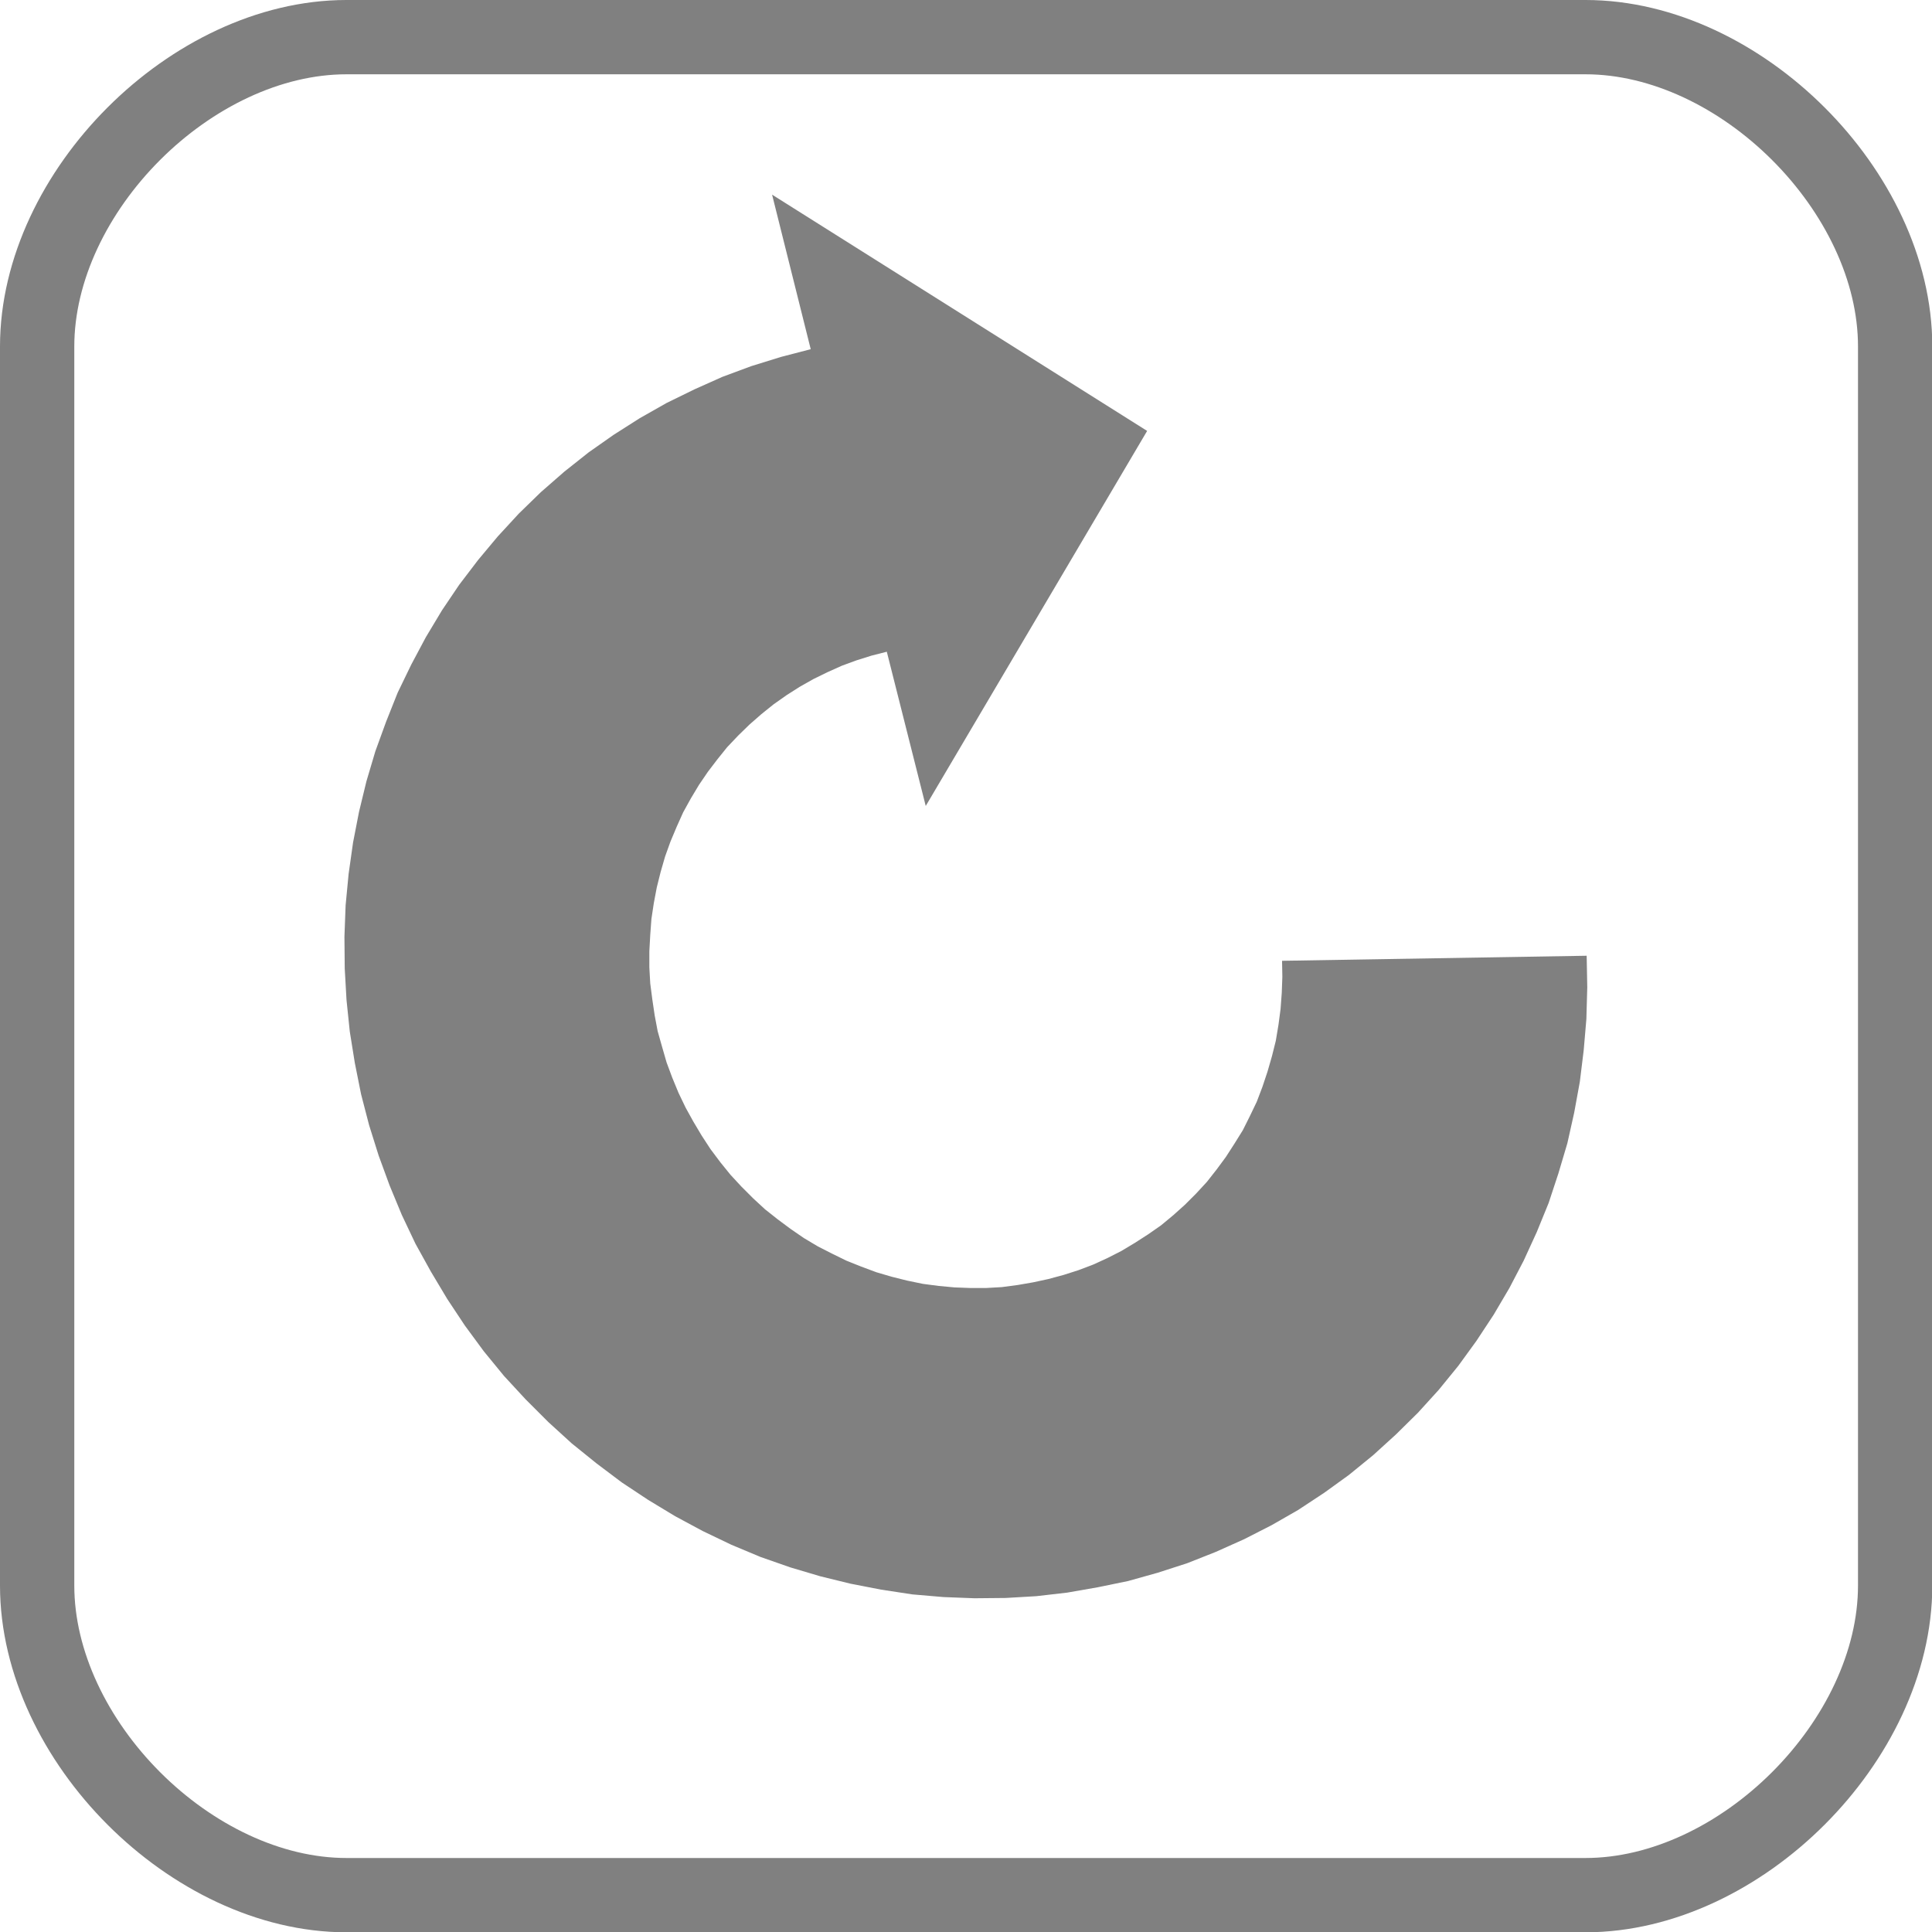 <?xml version="1.0" encoding="UTF-8"?>
<!DOCTYPE svg PUBLIC "-//W3C//DTD SVG 1.1//EN" "http://www.w3.org/Graphics/SVG/1.1/DTD/svg11.dtd">
<svg version="1.2" width="65.01mm" height="65.01mm" viewBox="0 0 6501 6501" preserveAspectRatio="xMidYMid" fill-rule="evenodd" stroke-width="28.222" stroke-linejoin="round" xmlns="http://www.w3.org/2000/svg" xmlns:ooo="http://xml.openoffice.org/svg/export" xmlns:xlink="http://www.w3.org/1999/xlink" xmlns:presentation="http://sun.com/xmlns/staroffice/presentation" xmlns:smil="http://www.w3.org/2001/SMIL20/" xmlns:anim="urn:oasis:names:tc:opendocument:xmlns:animation:1.0" xml:space="preserve">
 <defs class="ClipPathGroup">
  <clipPath id="presentation_clip_path" clipPathUnits="userSpaceOnUse">
   <rect x="0" y="0" width="6501" height="6501"/>
  </clipPath>
  <clipPath id="presentation_clip_path_shrink" clipPathUnits="userSpaceOnUse">
   <rect x="6" y="6" width="6488" height="6488"/>
  </clipPath>
 </defs>
 <defs class="TextShapeIndex">
  <g ooo:slide="id1" ooo:id-list="id3 id4 id5 id6"/>
 </defs>
 <defs class="EmbeddedBulletChars">
  <g id="bullet-char-template-57356" transform="scale(0,-0)">
   <path d="M 580,1141 L 1163,571 580,0 -4,571 580,1141 Z"/>
  </g>
  <g id="bullet-char-template-57354" transform="scale(0,-0)">
   <path d="M 8,1128 L 1137,1128 1137,0 8,0 8,1128 Z"/>
  </g>
  <g id="bullet-char-template-10146" transform="scale(0,-0)">
   <path d="M 174,0 L 602,739 174,1481 1456,739 174,0 Z M 1358,739 L 309,1346 659,739 1358,739 Z"/>
  </g>
  <g id="bullet-char-template-10132" transform="scale(0,-0)">
   <path d="M 2015,739 L 1276,0 717,0 1260,543 174,543 174,936 1260,936 717,1481 1274,1481 2015,739 Z"/>
  </g>
  <g id="bullet-char-template-10007" transform="scale(0,-0)">
   <path d="M 0,-2 C -7,14 -16,27 -25,37 L 356,567 C 262,823 215,952 215,954 215,979 228,992 255,992 264,992 276,990 289,987 310,991 331,999 354,1012 L 381,999 492,748 772,1049 836,1024 860,1049 C 881,1039 901,1025 922,1006 886,937 835,863 770,784 769,783 710,716 594,584 L 774,223 C 774,196 753,168 711,139 L 727,119 C 717,90 699,76 672,76 641,76 570,178 457,381 L 164,-76 C 142,-110 111,-127 72,-127 30,-127 9,-110 8,-76 1,-67 -2,-52 -2,-32 -2,-23 -1,-13 0,-2 Z"/>
  </g>
  <g id="bullet-char-template-10004" transform="scale(0,-0)">
   <path d="M 285,-33 C 182,-33 111,30 74,156 52,228 41,333 41,471 41,549 55,616 82,672 116,743 169,778 240,778 293,778 328,747 346,684 L 369,508 C 377,444 397,411 428,410 L 1163,1116 C 1174,1127 1196,1133 1229,1133 1271,1133 1292,1118 1292,1087 L 1292,965 C 1292,929 1282,901 1262,881 L 442,47 C 390,-6 338,-33 285,-33 Z"/>
  </g>
  <g id="bullet-char-template-9679" transform="scale(0,-0)">
   <path d="M 813,0 C 632,0 489,54 383,161 276,268 223,411 223,592 223,773 276,916 383,1023 489,1130 632,1184 813,1184 992,1184 1136,1130 1245,1023 1353,916 1407,772 1407,592 1407,412 1353,268 1245,161 1136,54 992,0 813,0 Z"/>
  </g>
  <g id="bullet-char-template-8226" transform="scale(0,-0)">
   <path d="M 346,457 C 273,457 209,483 155,535 101,586 74,649 74,723 74,796 101,859 155,911 209,963 273,989 346,989 419,989 480,963 531,910 582,859 608,796 608,723 608,648 583,586 532,535 482,483 420,457 346,457 Z"/>
  </g>
  <g id="bullet-char-template-8211" transform="scale(0,-0)">
   <path d="M -4,459 L 1135,459 1135,606 -4,606 -4,459 Z"/>
  </g>
  <g id="bullet-char-template-61548" transform="scale(0,-0)">
   <path d="M 173,740 C 173,903 231,1043 346,1159 462,1274 601,1332 765,1332 928,1332 1067,1274 1183,1159 1299,1043 1357,903 1357,740 1357,577 1299,437 1183,322 1067,206 928,148 765,148 601,148 462,206 346,322 231,437 173,577 173,740 Z"/>
  </g>
 </defs>
 <defs class="TextEmbeddedBitmaps"/>
 <g>
  <g id="id2" class="Master_Slide">
   <g id="bg-id2" class="Background"/>
   <g id="bo-id2" class="BackgroundObjects"/>
  </g>
 </g>
 <g class="SlideGroup">
  <g>
   <g id="container-id1">
    <g id="id1" class="Slide" clip-path="url(#presentation_clip_path)">
     <g class="Page">
      <g class="com.sun.star.drawing.PolyPolygonShape">
       <g id="id3">
        <rect class="BoundingBox" stroke="none" fill="none" x="0" y="0" width="6505" height="6504"/>
       </g>
      </g>
      <g class="com.sun.star.drawing.ClosedBezierShape">
       <g id="id4">
        <rect class="BoundingBox" stroke="none" fill="none" x="0" y="0" width="6503" height="6503"/>
        <path fill="none" stroke="rgb(128,128,128)" stroke-width="250" stroke-linejoin="round" d="M 1166,125 C 645,125 125,645 125,1166 L 125,5335 C 125,5856 645,6377 1166,6377 L 5335,6377 C 5856,6377 6377,5856 6377,5335 L 6377,1166 C 6377,645 5856,125 5335,125 L 1166,125 Z"/>
       </g>
      </g>
      <g class="com.sun.star.drawing.PolyPolygonShape">
       <g id="id5">
        <rect class="BoundingBox" stroke="none" fill="none" x="751" y="876" width="5006" height="5004"/>
       </g>
      </g>
      <g class="com.sun.star.drawing.CustomShape">
       <g id="id6">
        <rect class="BoundingBox" stroke="none" fill="none" x="1159" y="654" width="4183" height="5145"/>
        <path fill="rgb(128,128,128)" stroke="none" d="M 2984,2193 L 2933,2206 2882,2222 2833,2240 2784,2262 2737,2285 2691,2311 2647,2339 2603,2370 2562,2403 2522,2438 2484,2475 2447,2514 2414,2555 2382,2597 2352,2641 2325,2686 2299,2733 2277,2782 2256,2832 2238,2882 2223,2934 2210,2986 2200,3039 2192,3092 2188,3146 2185,3201 2185,3255 2188,3309 2195,3363 2203,3417 2213,3470 2228,3523 2243,3575 2262,3626 2283,3677 2307,3727 2333,3774 2361,3821 2391,3867 2424,3911 2458,3953 2495,3993 2534,4032 2574,4069 2617,4103 2660,4135 2705,4166 2752,4194 2799,4218 2848,4242 2898,4262 2949,4281 3000,4296 3052,4309 3105,4320 3158,4327 3212,4332 3265,4334 3318,4334 3371,4331 3424,4324 3476,4315 3527,4304 3579,4290 3629,4274 3679,4255 3727,4233 3774,4209 3819,4182 3864,4153 3907,4123 3948,4089 3987,4054 4025,4016 4061,3977 4094,3935 4125,3893 4154,3848 4182,3803 4206,3755 4229,3707 4248,3657 4265,3606 4280,3554 4293,3502 4302,3448 4309,3395 4313,3341 4315,3287 4314,3233 5339,3216 5341,3322 5338,3429 5329,3534 5316,3640 5297,3744 5274,3847 5244,3948 5211,4048 5171,4146 5127,4242 5079,4334 5026,4424 4968,4512 4907,4596 4841,4677 4771,4754 4697,4827 4620,4897 4539,4963 4456,5023 4368,5081 4279,5132 4187,5179 4091,5222 3995,5260 3896,5292 3796,5320 3694,5341 3591,5359 3487,5371 3384,5377 3279,5378 3175,5374 3070,5365 2965,5349 2862,5329 2760,5304 2659,5274 2559,5239 2461,5198 2365,5152 2272,5102 2181,5047 2092,4988 2007,4924 1924,4857 1845,4785 1769,4709 1696,4630 1628,4547 1564,4460 1505,4371 1450,4279 1398,4185 1352,4088 1311,3989 1274,3888 1242,3786 1215,3682 1194,3577 1177,3471 1166,3365 1160,3259 1159,3152 1163,3046 1173,2941 1188,2835 1208,2732 1233,2629 1263,2528 1299,2429 1338,2331 1384,2236 1433,2144 1487,2054 1545,1968 1609,1884 1675,1805 1746,1728 1820,1656 1899,1587 1981,1522 2065,1463 2153,1407 2243,1356 2337,1310 2431,1268 2528,1232 2628,1201 2728,1175 2598,655 3860,1450 3115,2712 2984,2193 Z M 1747,5797 L 1747,5797 Z M 4754,701 L 4754,701 Z"/>
       </g>
      </g>
     </g>
    </g>
   </g>
  </g>
 </g>
</svg>
